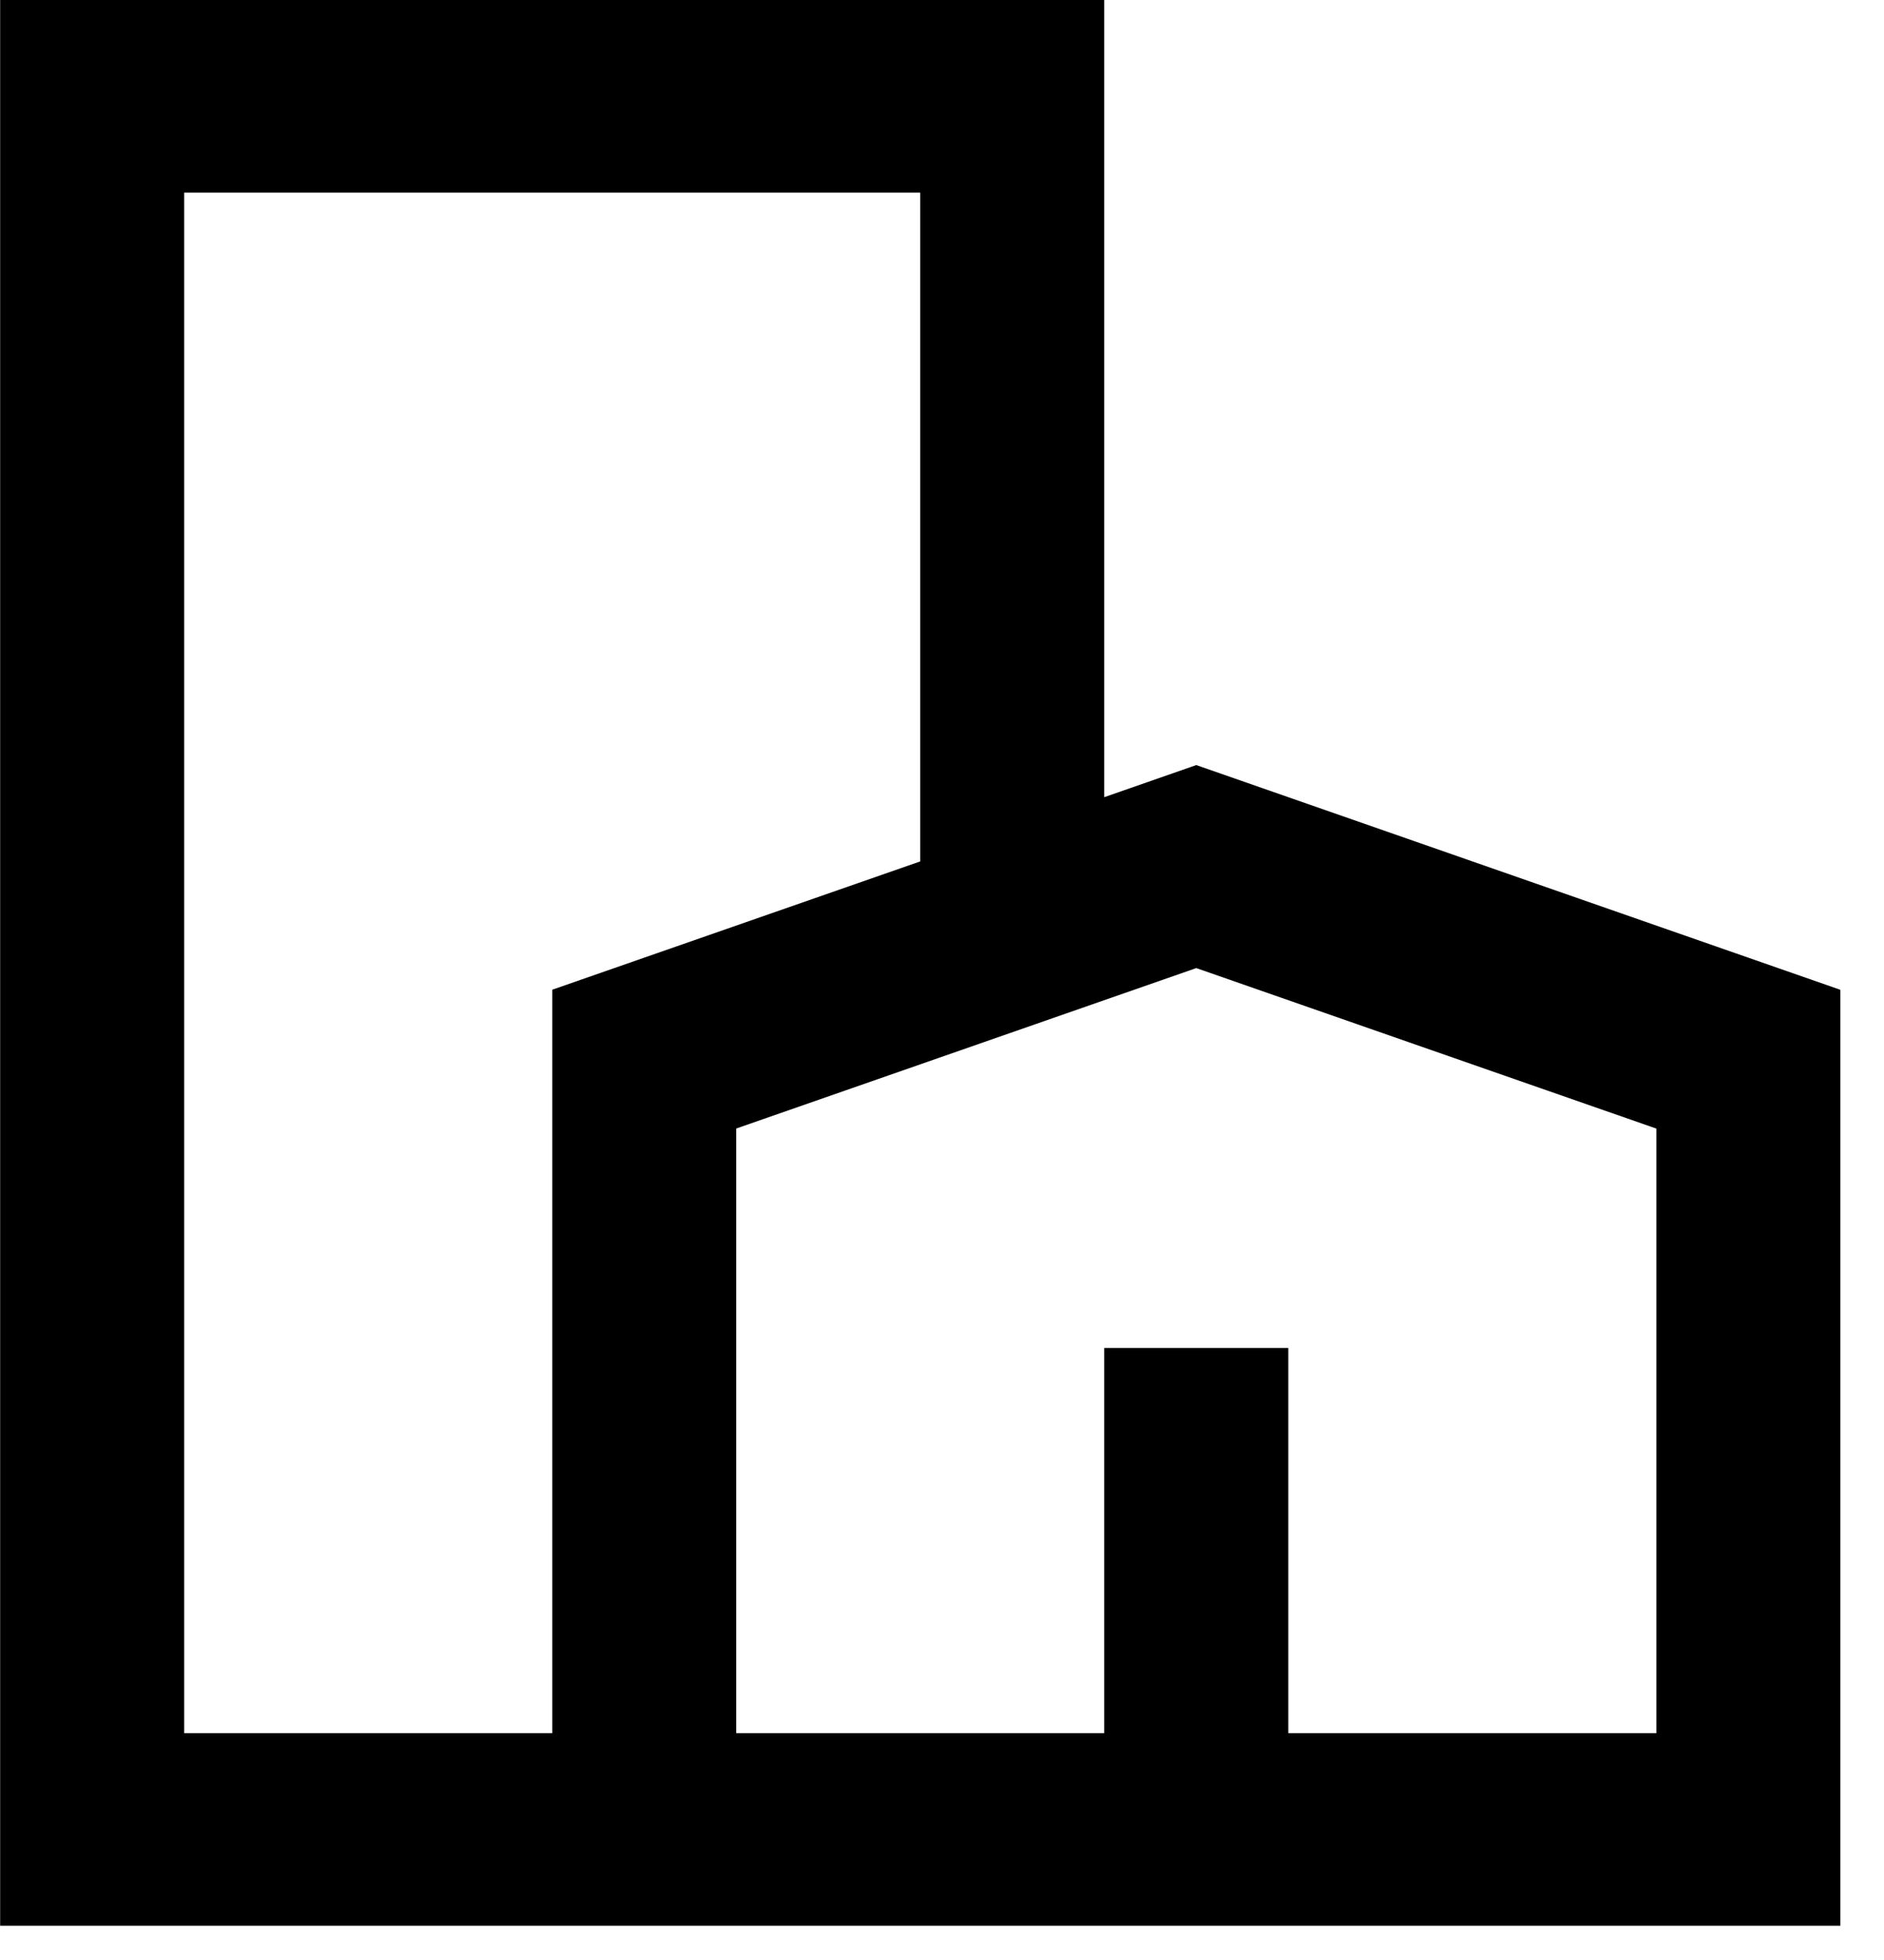 <svg width="25" height="26" viewBox="0 0 25 26" fill="none" xmlns="http://www.w3.org/2000/svg">
<path d="M14.653 0H0.002V25.545H24.421V13.13L15.874 10.149L14.653 10.575V0ZM12.211 11.427L7.328 13.129V22.991H2.444V2.555H12.211V11.427ZM9.77 22.991V14.97L15.874 12.842L21.979 14.971V22.991H17.095V17.882H14.653V22.991H9.77Z" fill="black"/>
</svg>
